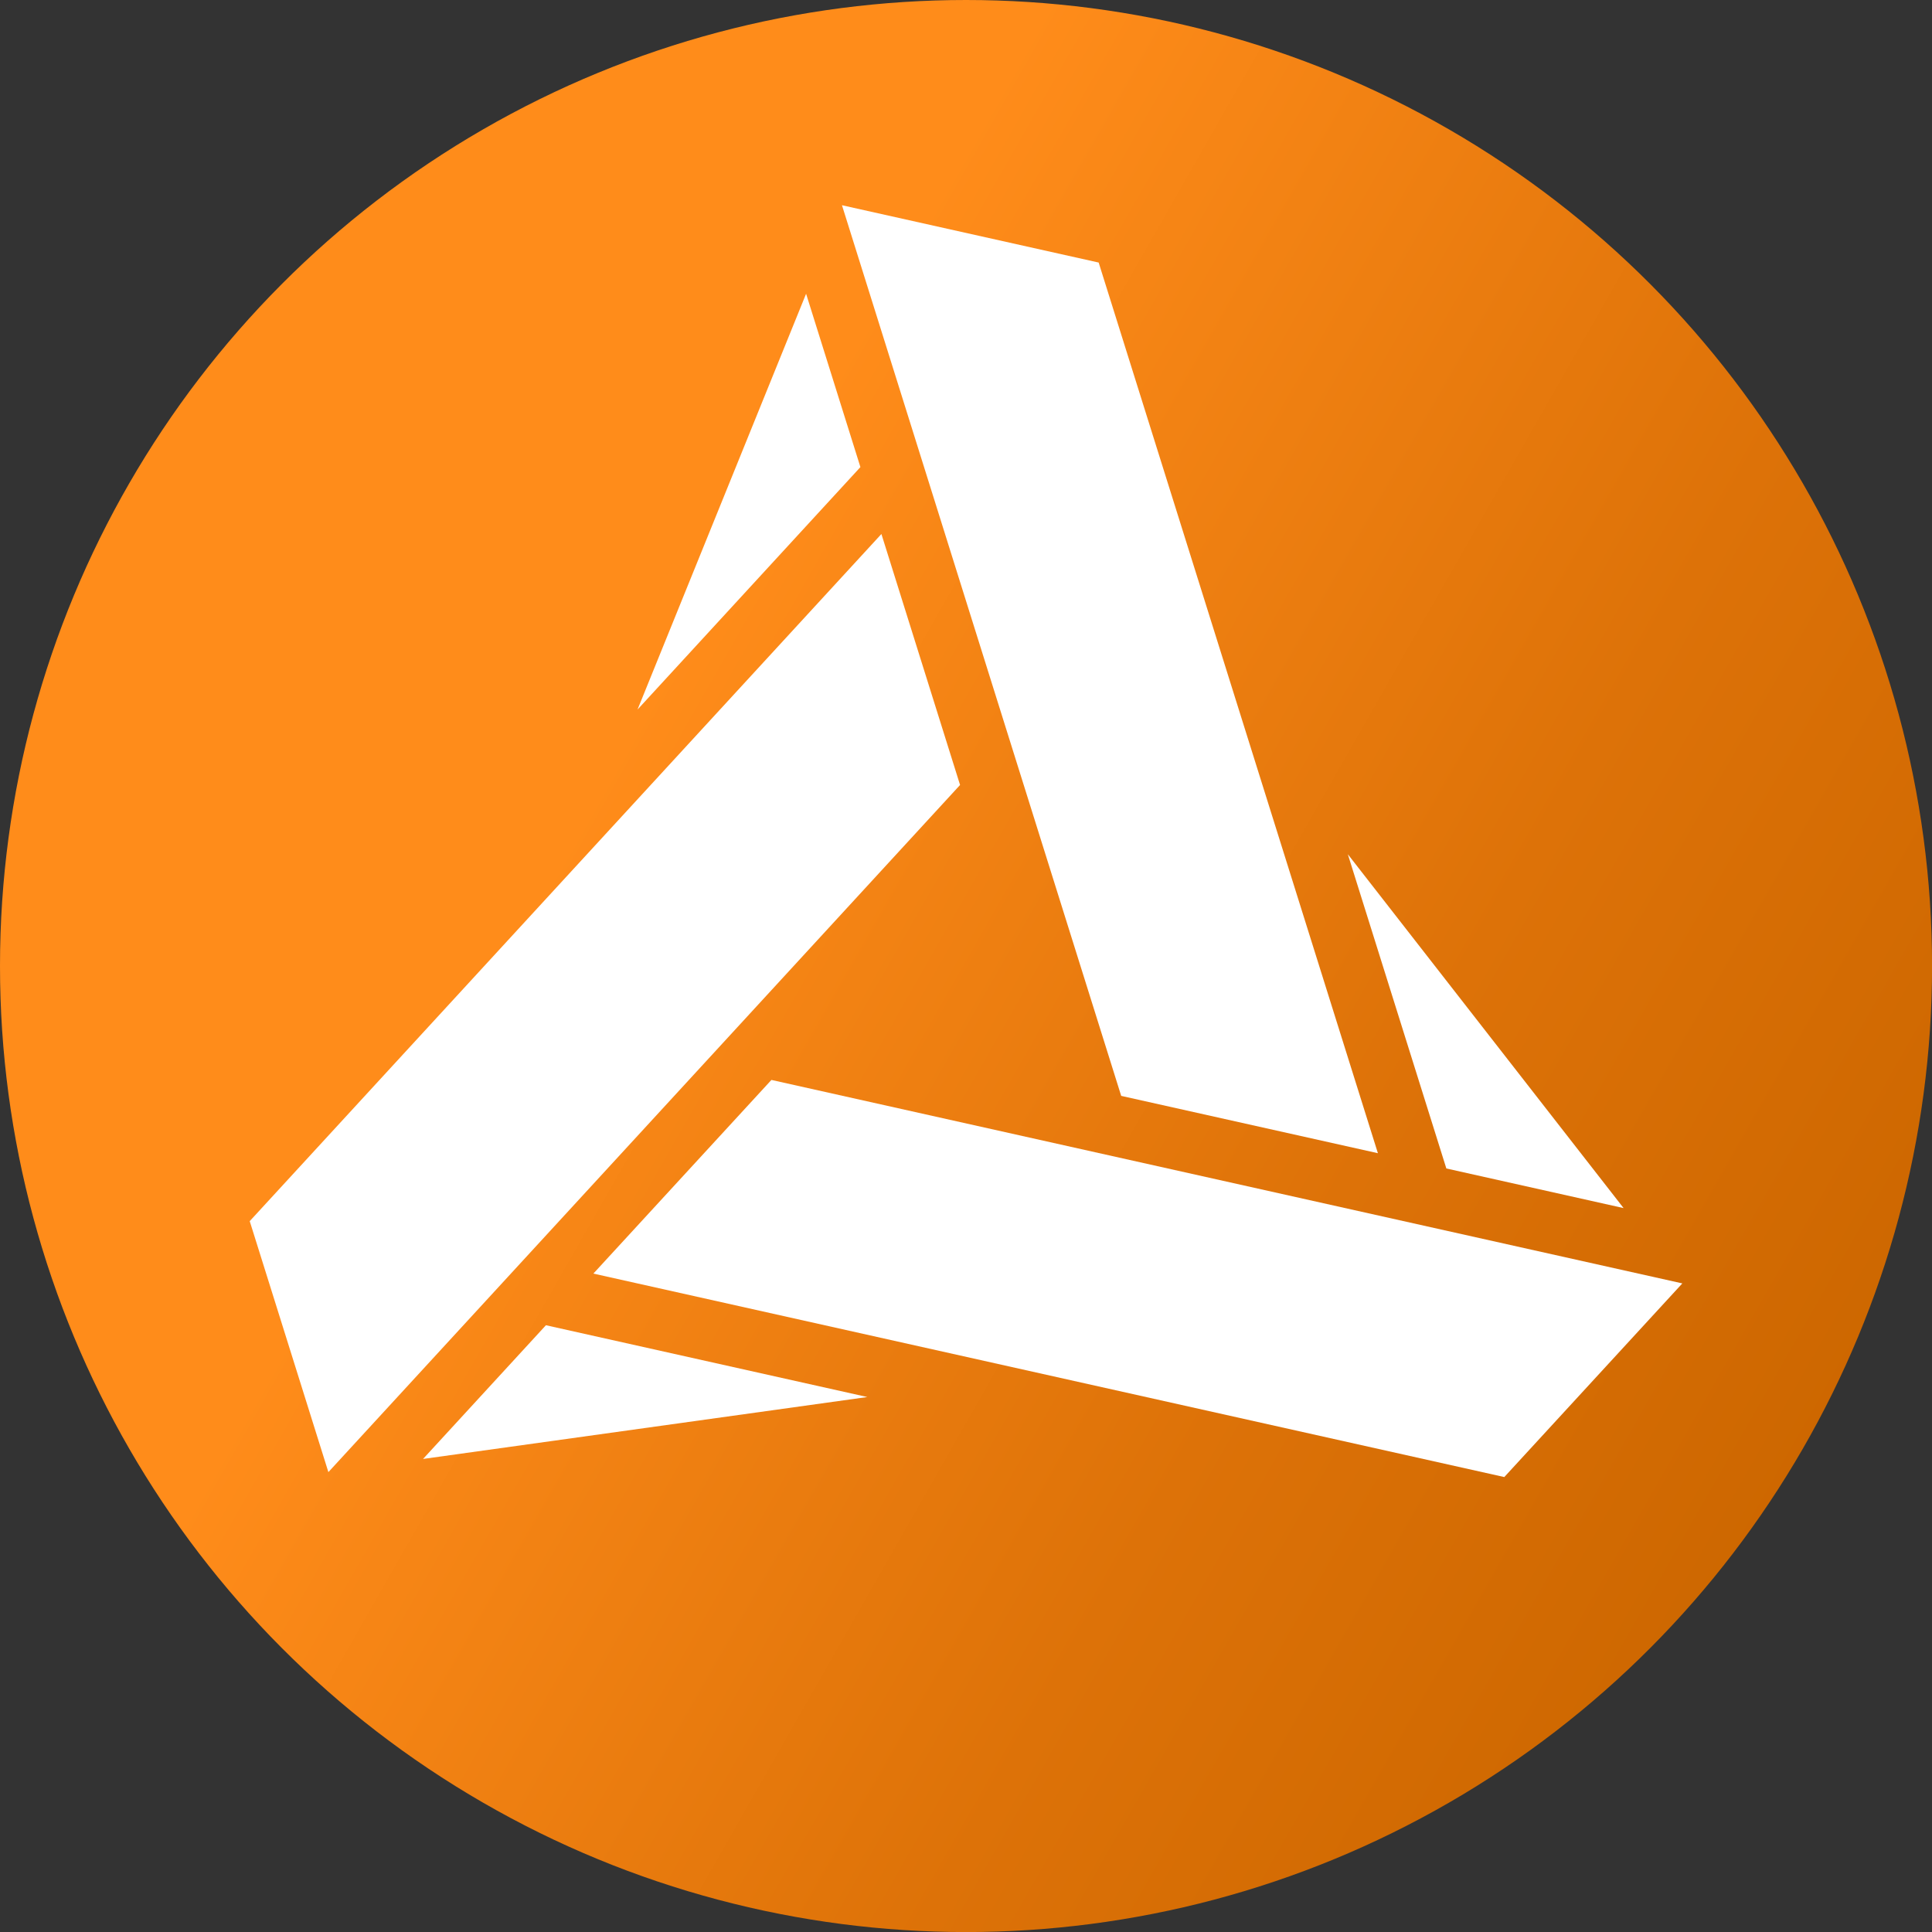 <?xml version="1.0" encoding="UTF-8"?>
<svg id="Layer_2" data-name="Layer 2" xmlns="http://www.w3.org/2000/svg" xmlns:xlink="http://www.w3.org/1999/xlink" viewBox="0 0 340.41 340.41">
  <rect x="0" y="0" width="340.41" height="340.41" fill="#333333" stroke="none"/>
  <defs>
    <style>
      .cls-1 {
        fill: #fff;
        fill-rule: evenodd;
      }

      .cls-2 {
        fill: url(#linear-gradient);
      }
    </style>
    <linearGradient id="linear-gradient" x1="24.43" y1="87.09" x2="320.21" y2="255.73" gradientUnits="userSpaceOnUse">
      <stop offset=".28" stop-color="#ff8c1a"/>
      <stop offset=".72" stop-color="#dd7208"/>
      <stop offset="1" stop-color="#cd6700"/>
    </linearGradient>
  </defs>
  <g id="Layer_1-2" data-name="Layer 1">
    <g>
      <circle class="cls-2" cx="170.21" cy="170.21" r="170.21"/>
      <g>
        <polygon class="cls-1" points="112.33 125.02 151.6 82.3 142.03 51.76 112.33 125.02"/>
        <polygon class="cls-1" points="197.55 193.09 242.78 203.19 193.58 46.26 148.35 36.16 197.55 193.09"/>
        <polygon class="cls-1" points="286.07 212.86 237.48 150.51 254.84 205.88 286.07 212.86"/>
        <polygon class="cls-1" points="296.42 226.13 135.92 190.28 104.55 224.4 265.05 260.25 296.42 226.13"/>
        <polygon class="cls-1" points="57.86 259.38 169.16 138.31 155.3 94.09 44 215.16 57.86 259.38"/>
        <polygon class="cls-1" points="96.19 233.5 74.54 257.06 152.82 246.15 96.19 233.5"/>
      </g>
    </g>
  </g>
</svg>